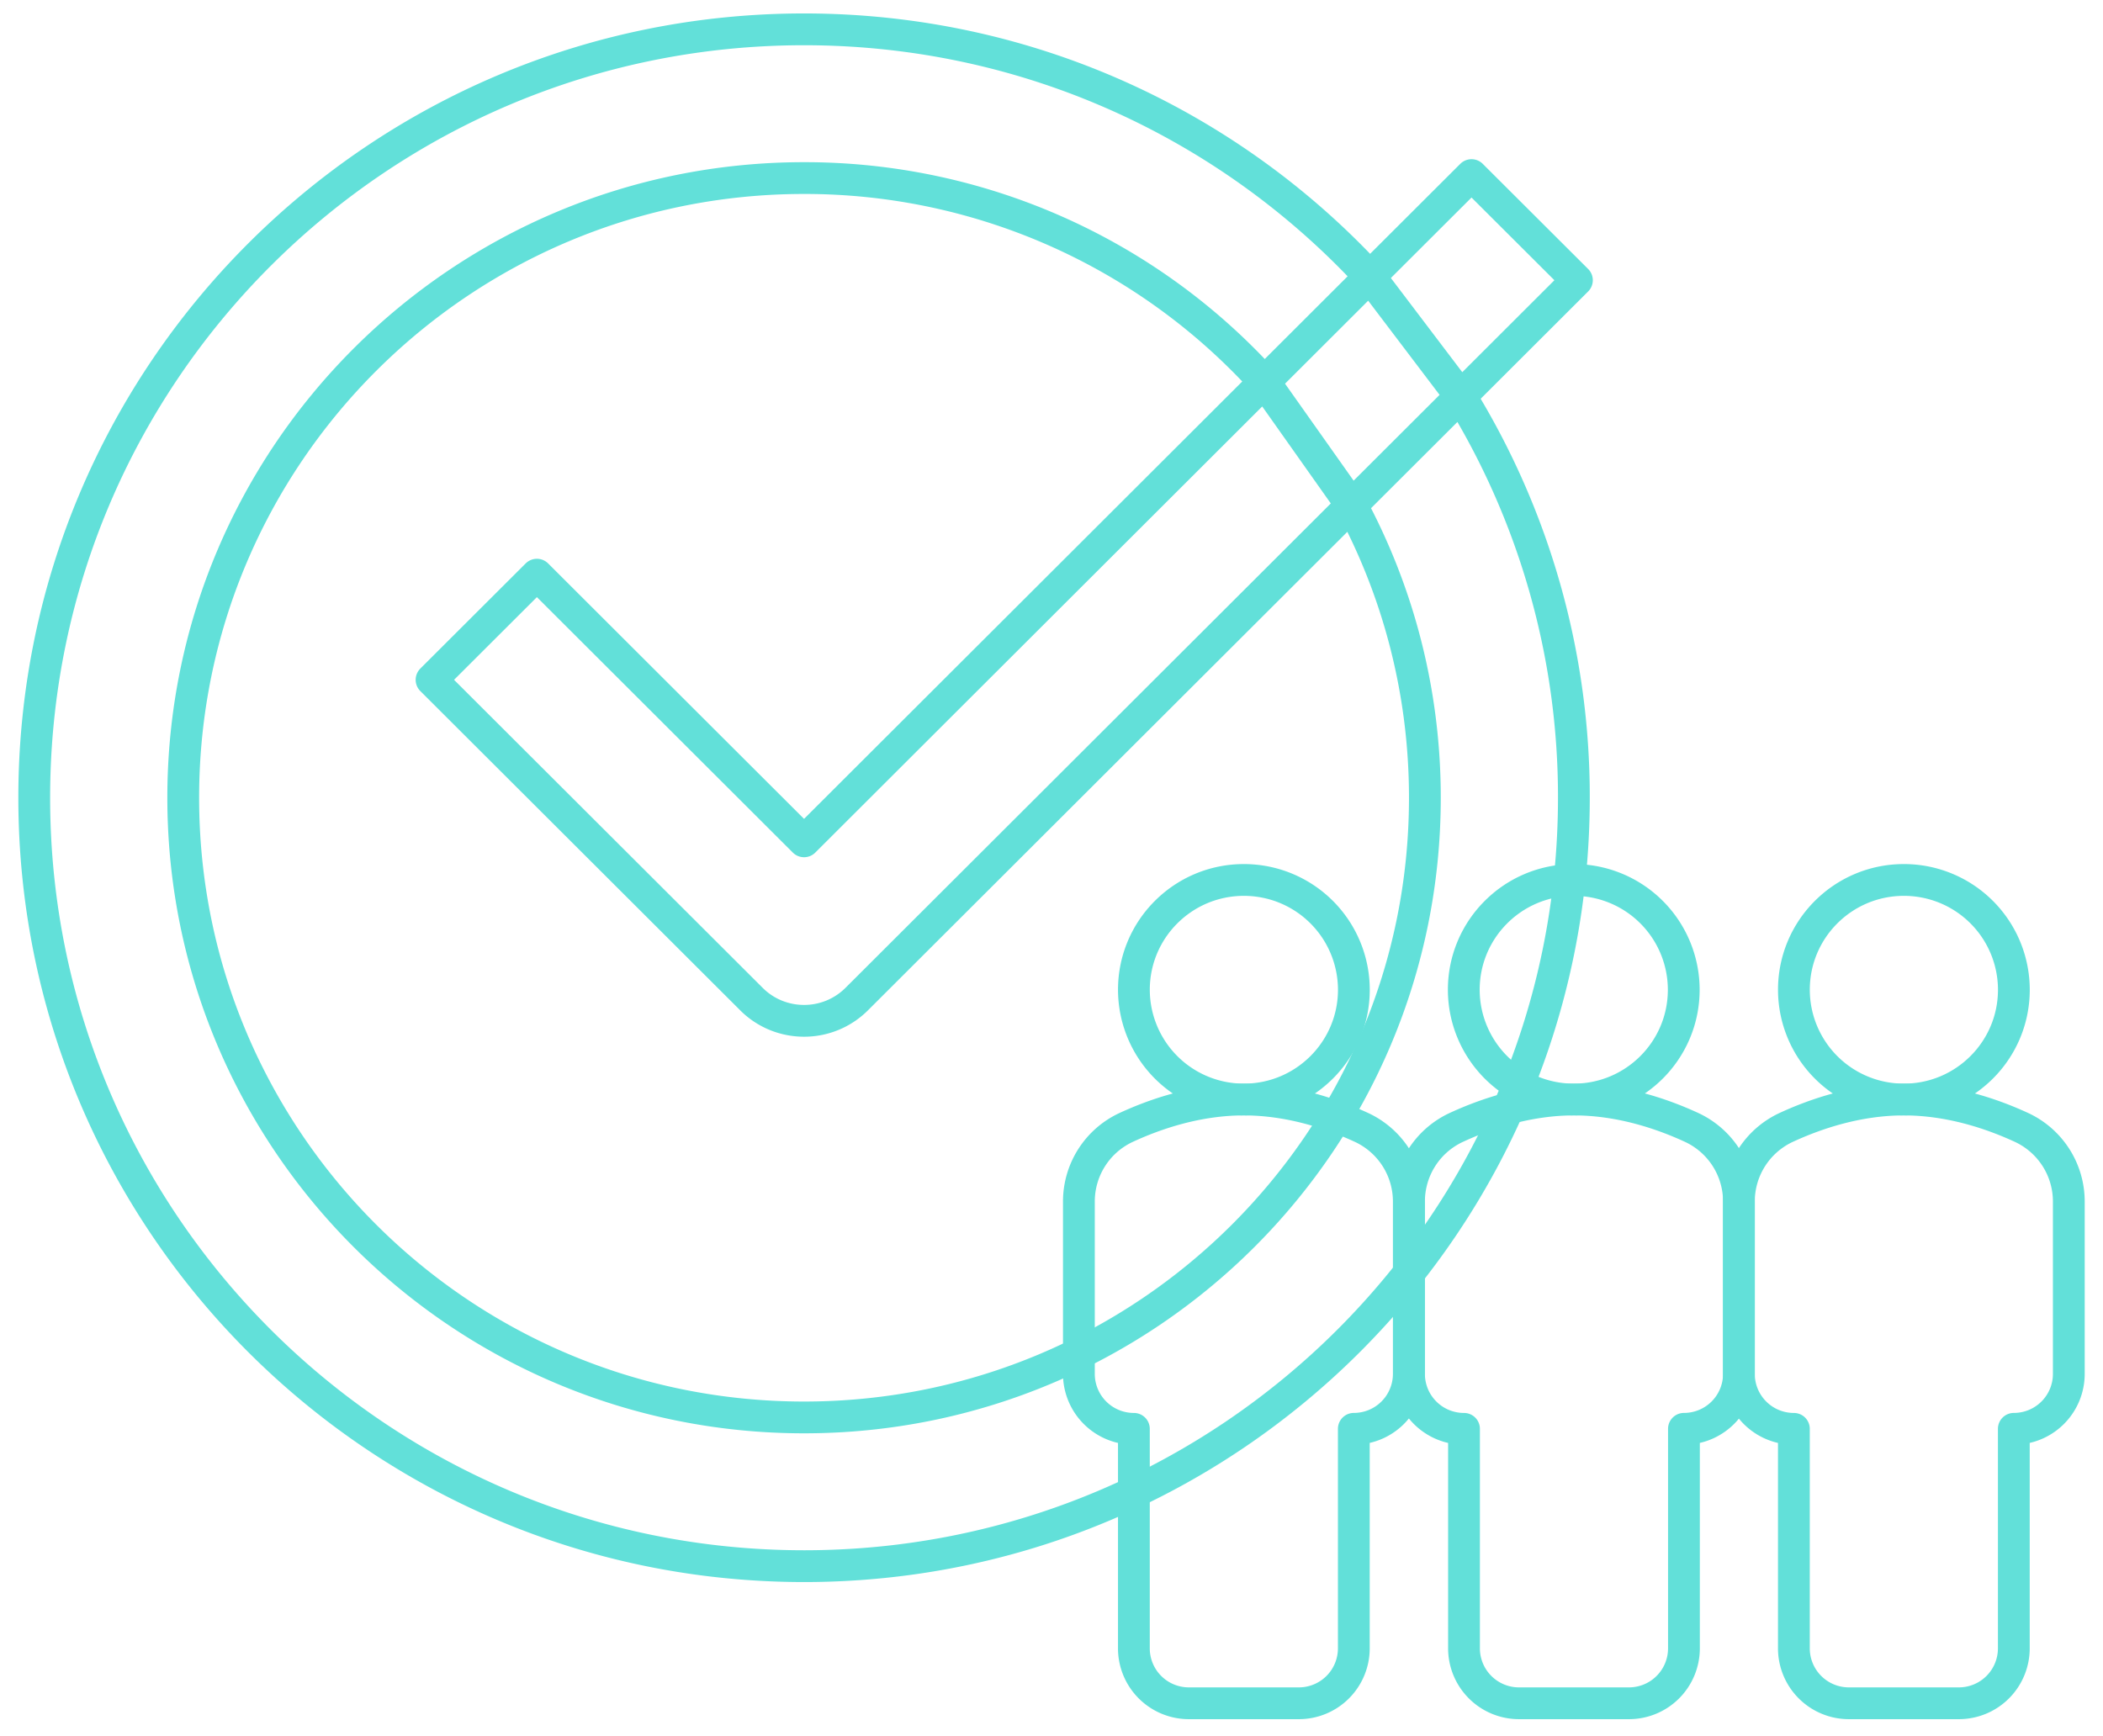 <svg xmlns="http://www.w3.org/2000/svg" width="86" height="71" viewBox="0 0 86 71"><g><g><g><g/><g><g><path fill="none" stroke="#62e0d9" stroke-linecap="round" stroke-linejoin="round" stroke-miterlimit="20" stroke-width="1.3" d="M51.7 15.616a25.346 25.346 0 0 0-18.819-8.333c-14.022 0-25.388 11.346-25.388 25.344 0 13.999 11.366 25.345 25.388 25.345 14.022 0 25.388-11.346 25.388-25.345 0-4.327-1.086-8.4-3-11.964l4.462-4.454v.001a31.244 31.244 0 0 1 4.631 16.417c0 17.356-14.095 31.428-31.48 31.428C15.494 64.055 1.4 49.983 1.4 32.627S15.495 1.2 32.881 1.2c9.148 0 17.384 3.895 23.135 10.114l-4.313 4.306zm3.569 5.047L35.036 40.861a3.04 3.04 0 0 1-2.155.89c-.78 0-1.56-.296-2.153-.89l-13.08-13.057 4.308-4.3L32.881 34.41l18.822-18.79 3.564 5.04.002.003zm.747-9.35l4.16-4.152 4.31 4.3-4.755 4.748-3.696-4.875-.019-.02z"/></g><g><g><path fill="none" stroke="#62e0d9" stroke-linejoin="round" stroke-miterlimit="20" stroke-width="1.3" d="M55.365 40.48c0 2.48-2.015 4.49-4.498 4.49a4.494 4.494 0 0 1-4.497-4.49c0-2.48 2.015-4.49 4.497-4.49a4.494 4.494 0 0 1 4.498 4.49z"/></g><g><path fill="none" stroke="#62e0d9" stroke-linecap="round" stroke-linejoin="round" stroke-miterlimit="20" stroke-width="1.3" d="M50.866 44.97c-1.898 0-3.613.584-4.84 1.154a3.34 3.34 0 0 0-1.906 3.034v7.036a2.248 2.248 0 0 0 2.249 2.245v8.98a2.247 2.247 0 0 0 2.248 2.244h4.498a2.247 2.247 0 0 0 2.248-2.245v-8.98a2.248 2.248 0 0 0 2.249-2.244v-7.036a3.34 3.34 0 0 0-1.907-3.034c-1.227-.57-2.941-1.154-4.84-1.154z"/></g><g><path fill="none" stroke="#62e0d9" stroke-linejoin="round" stroke-miterlimit="20" stroke-width="1.3" d="M68.855 40.48c0 2.48-2.014 4.49-4.498 4.49a4.493 4.493 0 0 1-4.497-4.49c0-2.48 2.014-4.49 4.497-4.49a4.493 4.493 0 0 1 4.498 4.49z"/></g><g><path fill="none" stroke="#62e0d9" stroke-linecap="round" stroke-linejoin="round" stroke-miterlimit="20" stroke-width="1.3" d="M64.366 44.97c-1.898 0-3.613.584-4.84 1.154a3.34 3.34 0 0 0-1.906 3.034v7.036a2.247 2.247 0 0 0 2.249 2.245v8.98a2.248 2.248 0 0 0 2.248 2.244h4.498a2.247 2.247 0 0 0 2.248-2.245v-8.98a2.247 2.247 0 0 0 2.249-2.244v-7.036a3.34 3.34 0 0 0-1.907-3.034c-1.227-.57-2.941-1.154-4.84-1.154z"/></g><g><path fill="none" stroke="#62e0d9" stroke-linejoin="round" stroke-miterlimit="20" stroke-width="1.3" d="M82.355 40.48c0 2.48-2.014 4.49-4.498 4.49a4.493 4.493 0 0 1-4.497-4.49c0-2.48 2.014-4.49 4.497-4.49a4.493 4.493 0 0 1 4.498 4.49z"/></g><g><path fill="none" stroke="#62e0d9" stroke-linecap="round" stroke-linejoin="round" stroke-miterlimit="20" stroke-width="1.3" d="M77.856 44.97c-1.898 0-3.613.584-4.84 1.154a3.34 3.34 0 0 0-1.906 3.034v7.036a2.247 2.247 0 0 0 2.249 2.245v8.98a2.248 2.248 0 0 0 2.248 2.244h4.498a2.247 2.247 0 0 0 2.248-2.245v-8.98a2.247 2.247 0 0 0 2.249-2.244v-7.036a3.34 3.34 0 0 0-1.907-3.034c-1.227-.57-2.941-1.154-4.84-1.154z"/></g></g></g></g></g></g></svg>